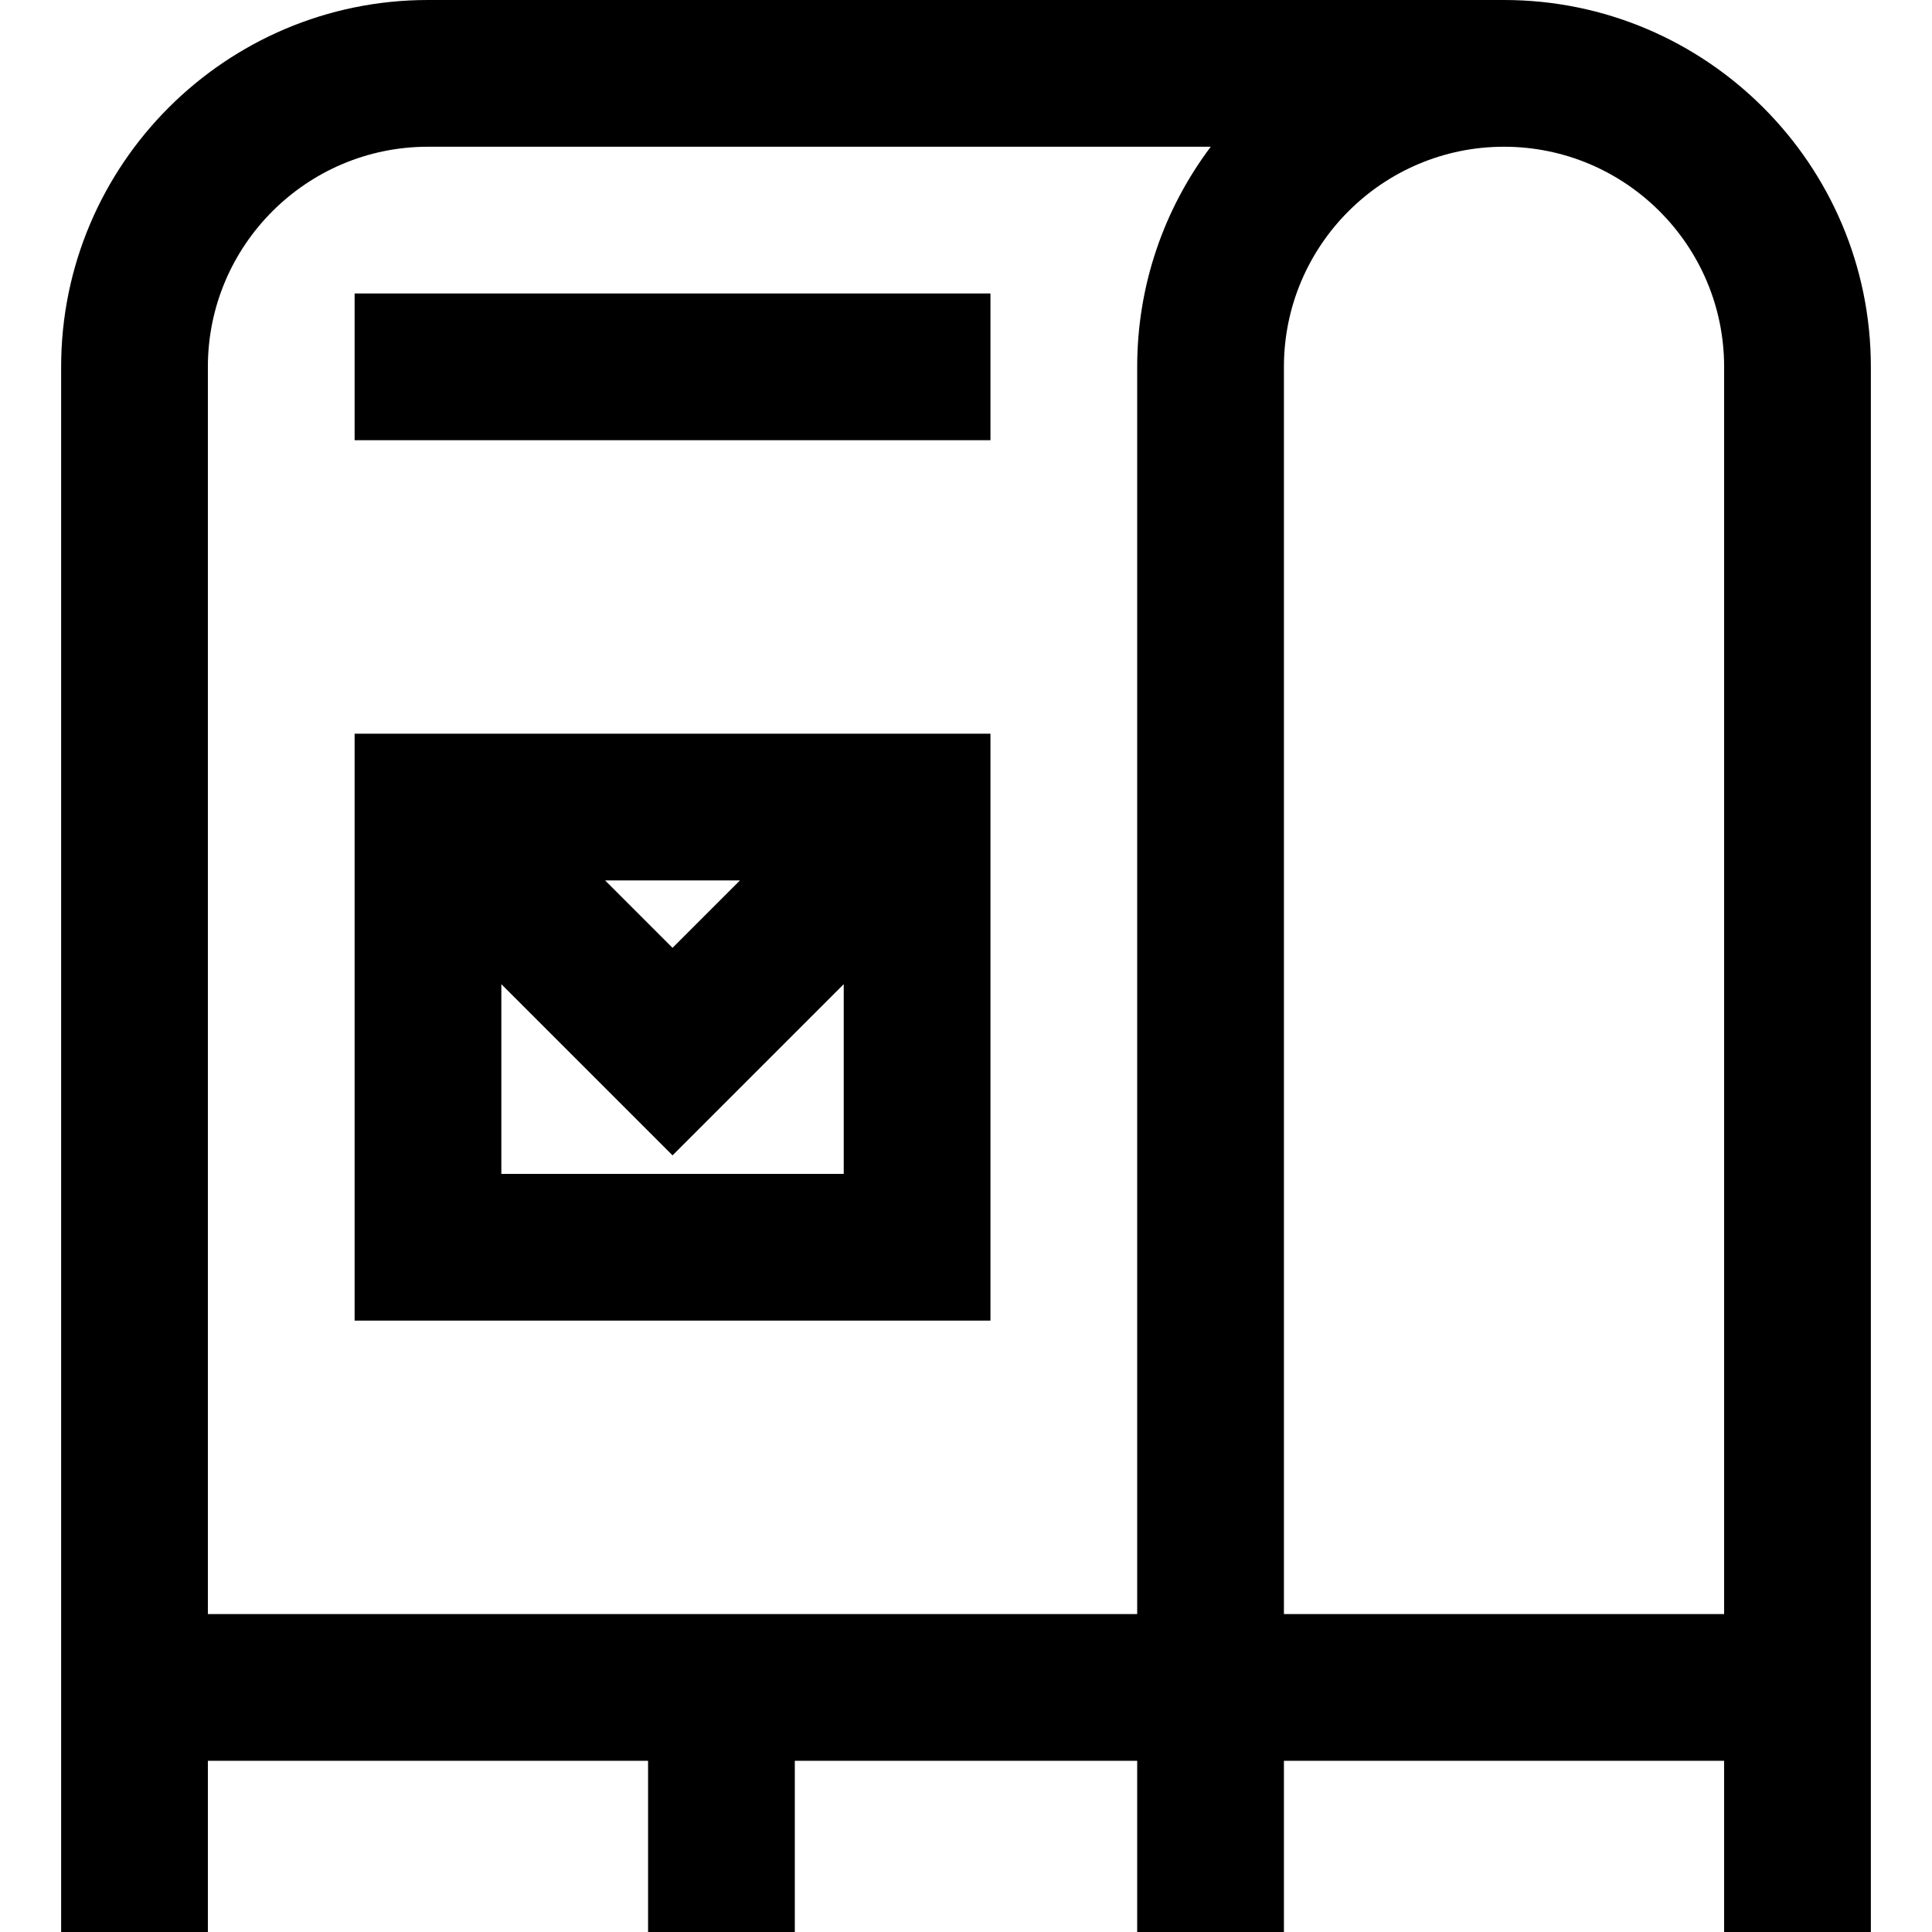 <?xml version="1.0" encoding="iso-8859-1"?>
<!-- Generator: Adobe Illustrator 19.0.0, SVG Export Plug-In . SVG Version: 6.00 Build 0)  -->
<svg version="1.1" id="Layer_1" xmlns="http://www.w3.org/2000/svg" xmlns:xlink="http://www.w3.org/1999/xlink" x="0px" y="0px"
	 viewBox="0 0 512 512" style="enable-background:new 0 0 512 512;" xml:space="preserve">
<g>
	<g>
		<path d="M398.582,0H113.418C59.813,0,16.202,43.611,16.202,97.215V512h38.886v-45.367h116.658V512h38.886v-45.367h90.734V512
			h38.886v-45.367h116.658V512h38.886V97.215C495.797,43.611,452.187,0,398.582,0z M301.367,97.215v330.532H55.089V97.215
			c0-32.163,26.166-58.329,58.329-58.329h207.446C308.628,55.146,301.367,75.347,301.367,97.215z M456.911,427.747H340.253V97.215
			c0-32.163,26.165-58.329,58.329-58.329s58.329,26.166,58.329,58.329V427.747z"/>
	</g>
</g>
<g>
	<g>
		<rect x="93.975" y="77.772" width="168.506" height="38.886"/>
	</g>
</g>
<g>
	<g>
		<path d="M93.975,194.43v155.544h168.506V194.43H93.975z M196.099,233.316l-17.871,17.871l-17.871-17.871H196.099z
			 M223.595,311.089h-90.734v-50.276l45.367,45.367l45.367-45.367V311.089z"/>
	</g>
</g>
<g>
</g>
<g>
</g>
<g>
</g>
<g>
</g>
<g>
</g>
<g>
</g>
<g>
</g>
<g>
</g>
<g>
</g>
<g>
</g>
<g>
</g>
<g>
</g>
<g>
</g>
<g>
</g>
<g>
</g>
</svg>

